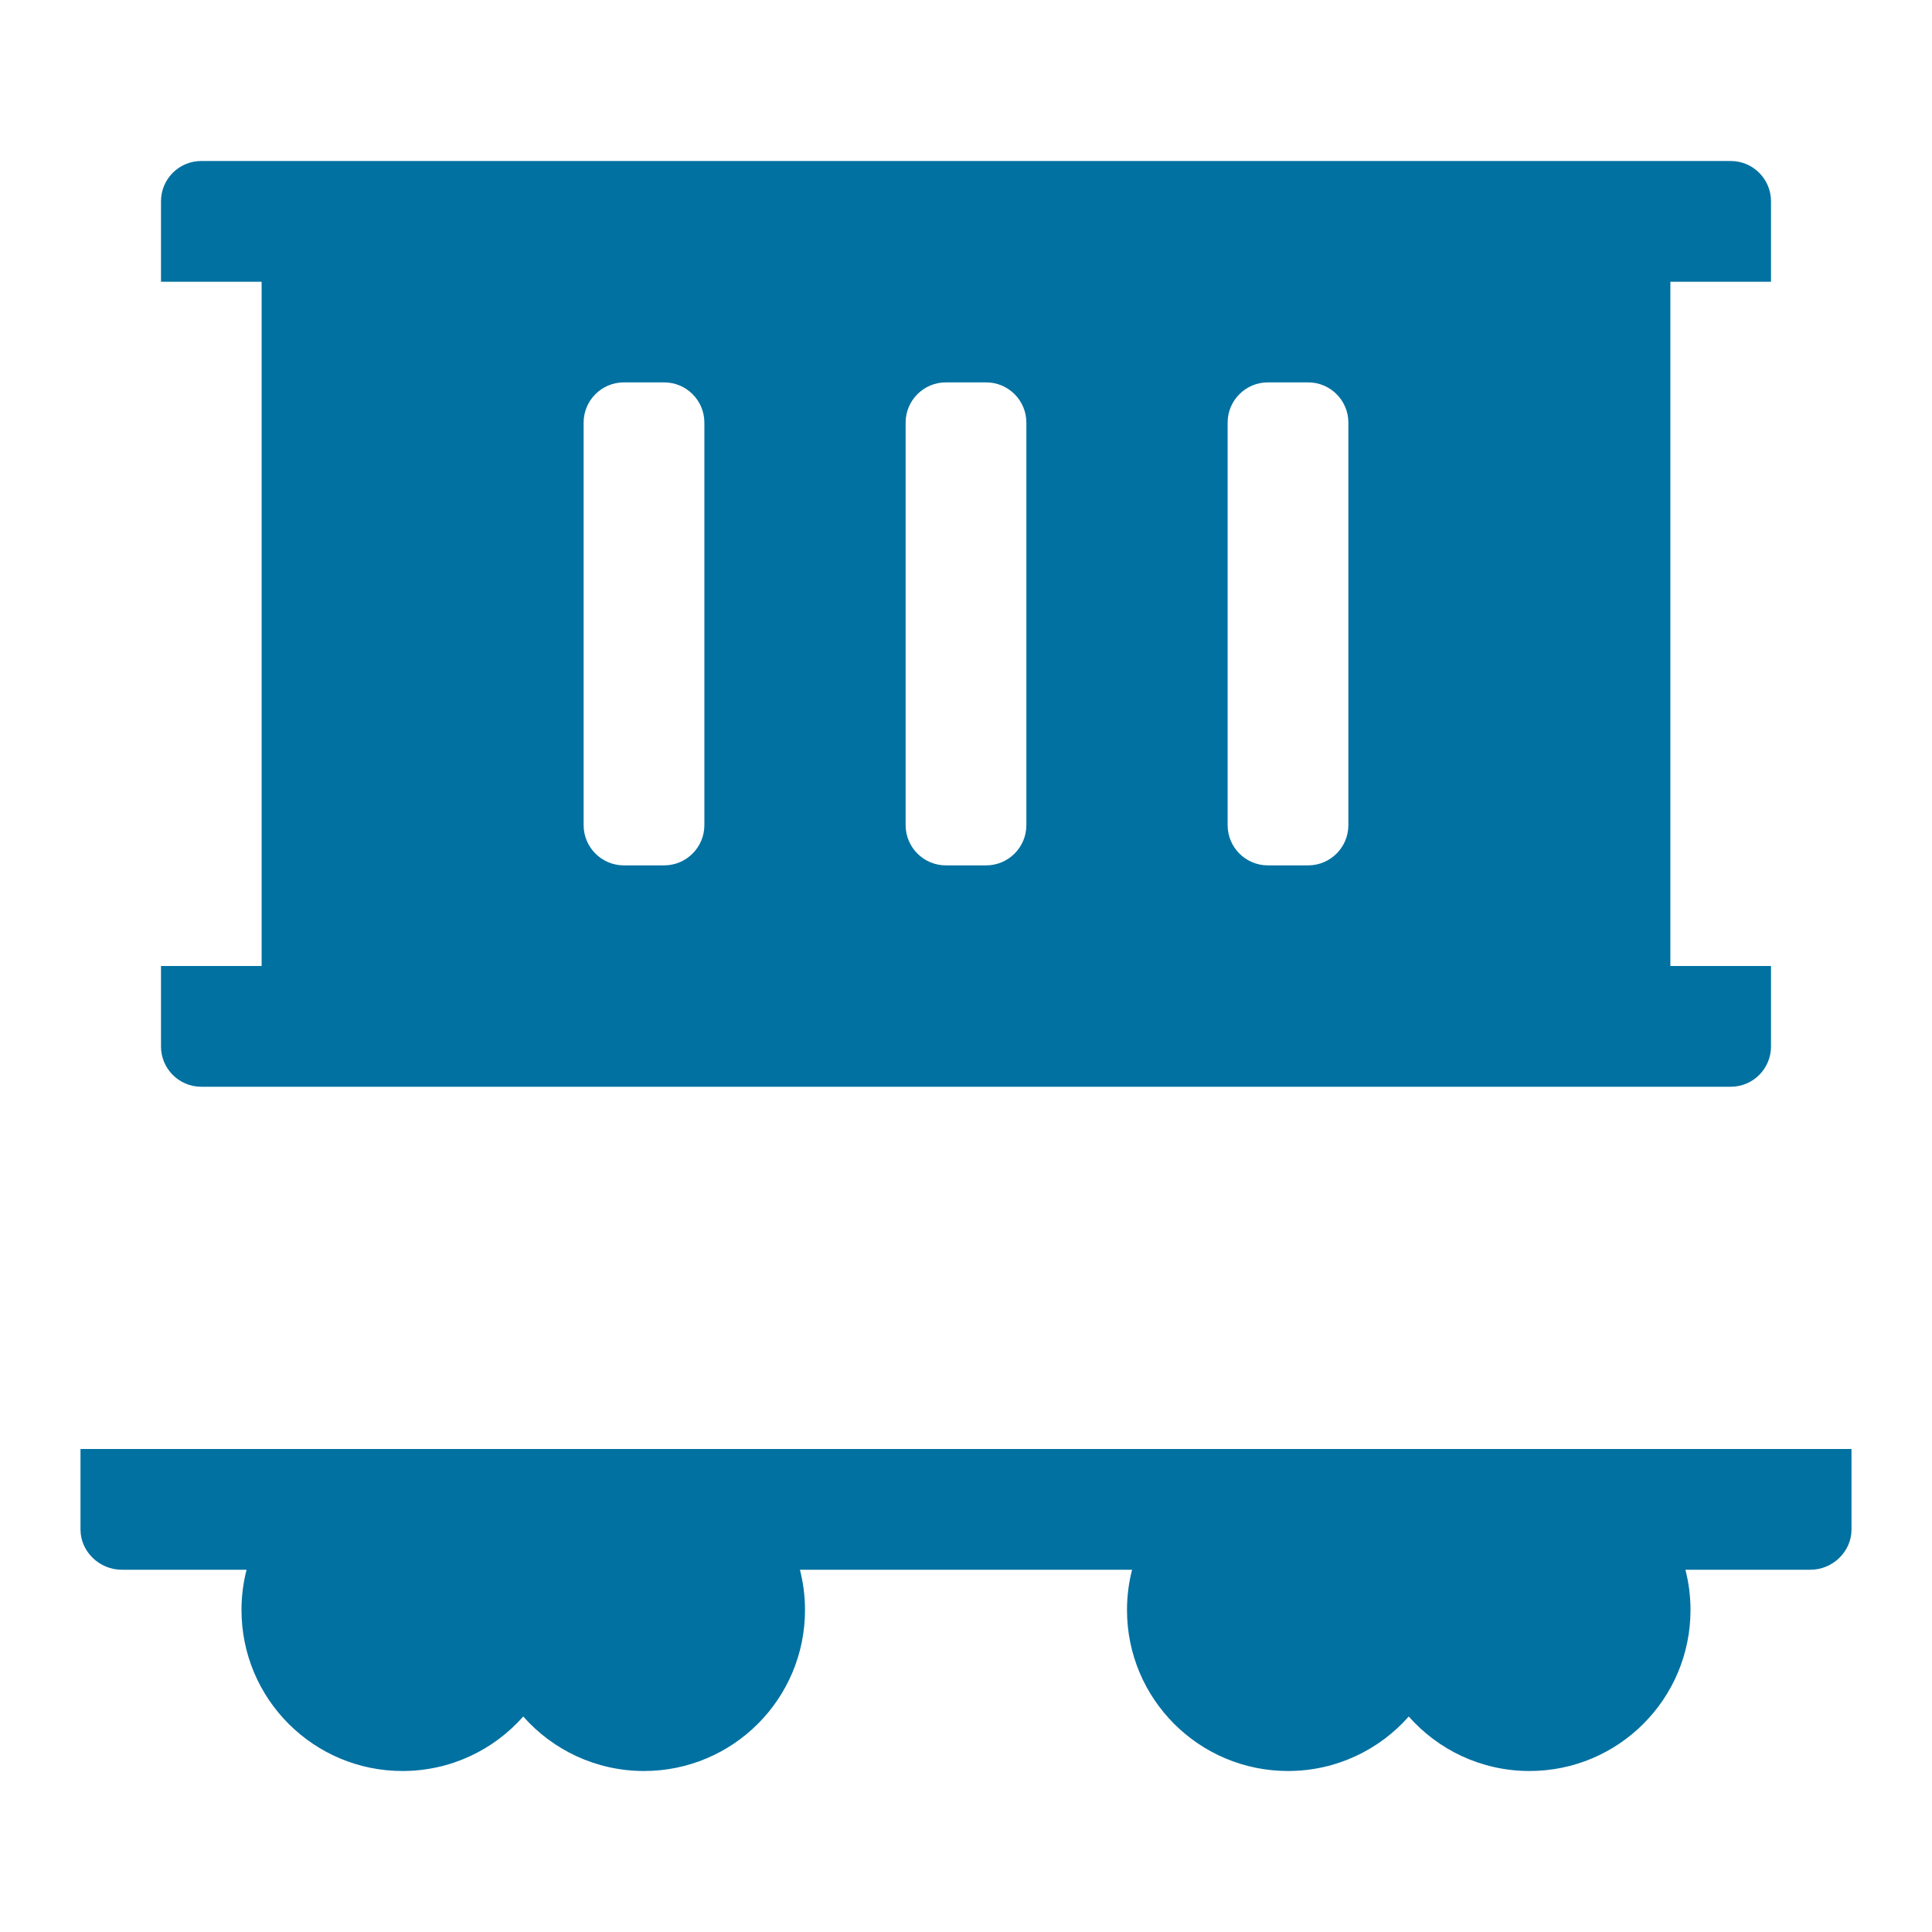 <svg width="24" height="24" viewBox="0 0 24 24" fill="none" xmlns="http://www.w3.org/2000/svg">
<path fill-rule="evenodd" clip-rule="evenodd" d="M3.25 3.5H2V2.5C2 2.224 2.224 2 2.5 2H21.5C21.776 2 22 2.224 22 2.5V3.5H20.75V12H22V13C22 13.276 21.776 13.5 21.5 13.5H2.5C2.224 13.5 2 13.276 2 13V12H3.25V3.5ZM7.25 5.25V10.25C7.25 10.526 7.474 10.75 7.75 10.75H8.25C8.526 10.75 8.75 10.526 8.75 10.25V5.25C8.75 4.974 8.526 4.75 8.25 4.75H7.75C7.474 4.75 7.25 4.974 7.25 5.25ZM11.25 5.25V10.25C11.25 10.526 11.474 10.75 11.75 10.75H12.25C12.526 10.75 12.75 10.526 12.75 10.25V5.25C12.75 4.974 12.526 4.75 12.25 4.75H11.75C11.474 4.75 11.25 4.974 11.25 5.25ZM15.25 10.25V5.25C15.25 4.974 15.474 4.75 15.75 4.75H16.25C16.526 4.75 16.75 4.974 16.75 5.25V10.25C16.75 10.526 16.526 10.75 16.25 10.75H15.75C15.474 10.75 15.25 10.526 15.25 10.25Z" fill="#0171A1"/>
<path d="M1.513 19.5C1.236 19.5 1 19.276 1 19V18H23V19C23 19.276 22.765 19.5 22.489 19.5H20.937C20.978 19.66 21 19.827 21 20C21 21.105 20.105 22 19 22C18.403 22 17.866 21.738 17.5 21.323C17.134 21.738 16.597 22 16 22C14.895 22 14 21.105 14 20C14 19.827 14.022 19.66 14.063 19.5H9.937C9.978 19.66 10 19.827 10 20C10 21.105 9.105 22 8 22C7.403 22 6.866 21.738 6.5 21.323C6.134 21.738 5.597 22 5 22C3.895 22 3 21.105 3 20C3 19.827 3.022 19.66 3.063 19.5H1.513Z" fill="#0171A1"/>
</svg>
